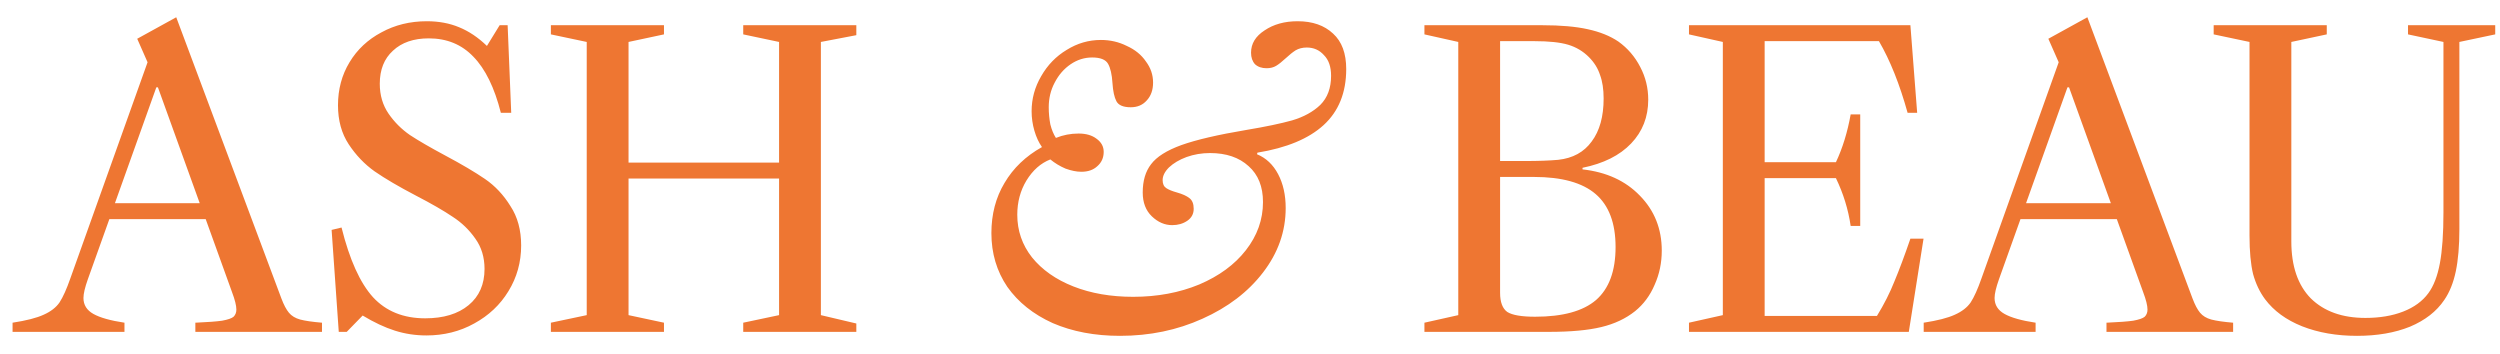 <svg width="113" height="16" viewBox="0 0 113 16" fill="none" xmlns="http://www.w3.org/2000/svg">
<path d="M12.718 13.488C12.826 13.776 12.94 13.992 13.06 14.136C13.18 14.28 13.348 14.382 13.564 14.442C13.792 14.502 14.122 14.55 14.554 14.586V15H8.83V14.586C9.382 14.562 9.784 14.532 10.036 14.496C10.3 14.448 10.474 14.388 10.558 14.316C10.642 14.232 10.684 14.124 10.684 13.992C10.684 13.812 10.618 13.548 10.486 13.2L9.298 9.906H4.942L3.97 12.624C3.838 12.996 3.772 13.278 3.772 13.47C3.772 13.782 3.922 14.022 4.222 14.19C4.522 14.358 4.99 14.49 5.626 14.586V15H0.568V14.586C1.192 14.49 1.66 14.37 1.972 14.226C2.296 14.082 2.536 13.896 2.692 13.668C2.848 13.428 3.01 13.068 3.178 12.588L6.67 2.814L6.202 1.752L7.966 0.78L12.718 13.488ZM9.028 9.186L7.138 3.948H7.066L5.194 9.186H9.028ZM19.291 0.96C19.831 0.96 20.317 1.05 20.748 1.23C21.192 1.41 21.613 1.692 22.009 2.076L22.584 1.14H22.945L23.107 5.1H22.639C22.351 3.96 21.936 3.114 21.396 2.562C20.869 2.01 20.197 1.734 19.381 1.734C18.697 1.734 18.157 1.92 17.761 2.292C17.364 2.652 17.166 3.15 17.166 3.786C17.166 4.302 17.299 4.752 17.562 5.136C17.826 5.52 18.151 5.844 18.535 6.108C18.919 6.36 19.447 6.666 20.119 7.026C20.863 7.422 21.462 7.776 21.919 8.088C22.375 8.4 22.759 8.808 23.07 9.312C23.395 9.804 23.556 10.398 23.556 11.094C23.556 11.85 23.364 12.54 22.98 13.164C22.608 13.776 22.093 14.262 21.433 14.622C20.785 14.982 20.064 15.162 19.273 15.162C18.78 15.162 18.306 15.09 17.851 14.946C17.395 14.802 16.909 14.574 16.392 14.262L15.672 15H15.312L14.989 10.392L15.438 10.284C15.799 11.736 16.273 12.786 16.86 13.434C17.448 14.07 18.235 14.388 19.218 14.388C20.047 14.388 20.701 14.19 21.18 13.794C21.66 13.398 21.901 12.852 21.901 12.156C21.901 11.628 21.762 11.172 21.486 10.788C21.21 10.392 20.869 10.062 20.46 9.798C20.052 9.522 19.5 9.204 18.805 8.844C18.024 8.436 17.401 8.07 16.933 7.746C16.477 7.422 16.087 7.014 15.762 6.522C15.438 6.03 15.277 5.442 15.277 4.758C15.277 4.038 15.45 3.39 15.799 2.814C16.146 2.238 16.627 1.788 17.238 1.464C17.851 1.128 18.535 0.96 19.291 0.96ZM37.104 1.896V14.244L38.706 14.622V15H33.594V14.586L35.214 14.244V8.07H28.41V14.244L30.012 14.586V15H24.9V14.586L26.52 14.244V1.896L24.9 1.554V1.14H30.012V1.554L28.41 1.896V7.35H35.214V1.896L33.594 1.554V1.14H38.706V1.59L37.104 1.896ZM51.219 13.416C52.311 13.416 53.307 13.23 54.207 12.858C55.107 12.474 55.809 11.958 56.313 11.31C56.829 10.65 57.087 9.924 57.087 9.132C57.087 8.436 56.871 7.896 56.439 7.512C56.007 7.116 55.425 6.918 54.693 6.918C54.321 6.918 53.967 6.978 53.631 7.098C53.307 7.218 53.043 7.374 52.839 7.566C52.647 7.758 52.551 7.95 52.551 8.142C52.551 8.31 52.605 8.43 52.713 8.502C52.821 8.574 52.983 8.64 53.199 8.7C53.451 8.772 53.637 8.856 53.757 8.952C53.889 9.048 53.955 9.21 53.955 9.438C53.955 9.666 53.859 9.846 53.667 9.978C53.475 10.11 53.247 10.176 52.983 10.176C52.647 10.176 52.341 10.044 52.065 9.78C51.789 9.516 51.651 9.156 51.651 8.7C51.651 8.172 51.777 7.746 52.029 7.422C52.281 7.086 52.737 6.798 53.397 6.558C54.069 6.318 55.047 6.09 56.331 5.874C57.195 5.73 57.885 5.586 58.401 5.442C58.929 5.286 59.355 5.052 59.679 4.74C60.003 4.416 60.165 3.978 60.165 3.426C60.165 3.018 60.057 2.706 59.841 2.49C59.637 2.262 59.379 2.148 59.067 2.148C58.875 2.148 58.707 2.19 58.563 2.274C58.431 2.358 58.281 2.478 58.113 2.634C57.945 2.79 57.801 2.904 57.681 2.976C57.561 3.048 57.417 3.084 57.249 3.084C57.033 3.084 56.859 3.024 56.727 2.904C56.607 2.772 56.547 2.598 56.547 2.382C56.547 1.974 56.751 1.638 57.159 1.374C57.567 1.098 58.065 0.96 58.653 0.96C59.325 0.96 59.859 1.146 60.255 1.518C60.651 1.878 60.849 2.412 60.849 3.12C60.849 4.188 60.507 5.034 59.823 5.658C59.151 6.27 58.155 6.684 56.835 6.9L56.817 6.972C57.225 7.14 57.543 7.44 57.771 7.872C57.999 8.304 58.113 8.814 58.113 9.402C58.113 10.458 57.771 11.43 57.087 12.318C56.415 13.194 55.503 13.89 54.351 14.406C53.211 14.922 51.969 15.18 50.625 15.18C49.485 15.18 48.471 14.988 47.583 14.604C46.707 14.208 46.023 13.662 45.531 12.966C45.051 12.258 44.811 11.448 44.811 10.536C44.811 9.684 45.009 8.928 45.405 8.268C45.801 7.596 46.365 7.056 47.097 6.648C46.953 6.444 46.839 6.198 46.755 5.91C46.671 5.622 46.629 5.328 46.629 5.028C46.629 4.464 46.773 3.936 47.061 3.444C47.349 2.94 47.733 2.544 48.213 2.256C48.693 1.956 49.209 1.806 49.761 1.806C50.181 1.806 50.571 1.896 50.931 2.076C51.303 2.244 51.591 2.478 51.795 2.778C52.011 3.066 52.119 3.384 52.119 3.732C52.119 4.068 52.023 4.338 51.831 4.542C51.651 4.746 51.411 4.848 51.111 4.848C50.775 4.848 50.559 4.758 50.463 4.578C50.367 4.398 50.307 4.122 50.283 3.75C50.259 3.366 50.193 3.078 50.085 2.886C49.977 2.694 49.737 2.598 49.365 2.598C49.017 2.598 48.693 2.7 48.393 2.904C48.093 3.108 47.853 3.384 47.673 3.732C47.493 4.068 47.403 4.44 47.403 4.848C47.403 5.112 47.427 5.37 47.475 5.622C47.535 5.862 47.619 6.066 47.727 6.234C48.051 6.102 48.393 6.036 48.753 6.036C49.089 6.036 49.359 6.114 49.563 6.27C49.779 6.426 49.887 6.624 49.887 6.864C49.887 7.128 49.791 7.344 49.599 7.512C49.419 7.68 49.179 7.764 48.879 7.764C48.663 7.764 48.423 7.716 48.159 7.62C47.907 7.512 47.679 7.374 47.475 7.206C47.043 7.374 46.683 7.692 46.395 8.16C46.119 8.616 45.981 9.132 45.981 9.708C45.981 10.428 46.203 11.07 46.647 11.634C47.103 12.198 47.727 12.636 48.519 12.948C49.311 13.26 50.211 13.416 51.219 13.416ZM69.712 1.14C70.54 1.14 71.224 1.2 71.764 1.32C72.316 1.44 72.778 1.626 73.15 1.878C73.57 2.178 73.9 2.562 74.14 3.03C74.38 3.486 74.5 3.978 74.5 4.506C74.5 5.286 74.242 5.946 73.726 6.486C73.21 7.026 72.478 7.392 71.53 7.584V7.656C72.61 7.776 73.474 8.172 74.122 8.844C74.782 9.516 75.112 10.344 75.112 11.328C75.112 11.88 75.004 12.396 74.788 12.876C74.584 13.356 74.29 13.752 73.906 14.064C73.486 14.4 72.976 14.64 72.376 14.784C71.776 14.928 70.99 15 70.018 15H64.384V14.586L65.914 14.244V1.896L64.384 1.554V1.14H69.712ZM68.92 7.278C69.532 7.278 70.036 7.26 70.432 7.224C71.092 7.152 71.596 6.876 71.944 6.396C72.304 5.916 72.484 5.268 72.484 4.452C72.484 4.032 72.43 3.678 72.322 3.39C72.226 3.09 72.058 2.82 71.818 2.58C71.554 2.316 71.242 2.13 70.882 2.022C70.522 1.914 70.012 1.86 69.352 1.86H67.804V7.278H68.92ZM67.804 13.236C67.804 13.656 67.912 13.944 68.128 14.1C68.356 14.244 68.776 14.316 69.388 14.316C70.636 14.316 71.554 14.064 72.142 13.56C72.73 13.044 73.024 12.246 73.024 11.166C73.024 10.086 72.724 9.288 72.124 8.772C71.524 8.256 70.594 7.998 69.334 7.998H67.804V13.236ZM86.944 10.788L86.278 15H76.342V14.586L77.872 14.244V1.896L76.342 1.554V1.14H86.35L86.656 5.1H86.224C85.864 3.804 85.432 2.724 84.928 1.86H79.762V7.332H82.984C83.284 6.696 83.506 5.976 83.65 5.172H84.082V10.212H83.65C83.542 9.468 83.32 8.748 82.984 8.052H79.762V14.28H84.838C85.162 13.752 85.426 13.23 85.63 12.714C85.846 12.198 86.086 11.556 86.35 10.788H86.944ZM99.101 13.488C99.209 13.776 99.323 13.992 99.443 14.136C99.563 14.28 99.731 14.382 99.947 14.442C100.175 14.502 100.505 14.55 100.937 14.586V15H95.213V14.586C95.765 14.562 96.167 14.532 96.419 14.496C96.683 14.448 96.857 14.388 96.941 14.316C97.025 14.232 97.067 14.124 97.067 13.992C97.067 13.812 97.001 13.548 96.869 13.2L95.681 9.906H91.325L90.353 12.624C90.221 12.996 90.155 13.278 90.155 13.47C90.155 13.782 90.305 14.022 90.605 14.19C90.905 14.358 91.373 14.49 92.009 14.586V15H86.951V14.586C87.575 14.49 88.043 14.37 88.355 14.226C88.679 14.082 88.919 13.896 89.075 13.668C89.231 13.428 89.393 13.068 89.561 12.588L93.053 2.814L92.585 1.752L94.349 0.78L99.101 13.488ZM95.411 9.186L93.521 3.948H93.449L91.577 9.186H95.411ZM103.568 10.914C103.568 12.03 103.862 12.888 104.45 13.488C105.05 14.076 105.872 14.37 106.916 14.37C107.564 14.37 108.134 14.274 108.626 14.082C109.118 13.89 109.496 13.614 109.76 13.254C110 12.93 110.174 12.48 110.282 11.904C110.39 11.328 110.444 10.56 110.444 9.6V1.896L108.842 1.554V1.14H112.784V1.554L111.164 1.896V10.356C111.164 11.112 111.11 11.748 111.002 12.264C110.894 12.78 110.72 13.212 110.48 13.56C110.132 14.076 109.616 14.478 108.932 14.766C108.248 15.042 107.45 15.18 106.538 15.18C105.614 15.18 104.786 15.036 104.054 14.748C103.334 14.46 102.776 14.052 102.38 13.524C102.14 13.2 101.96 12.822 101.84 12.39C101.732 11.946 101.678 11.364 101.678 10.644V1.896L100.058 1.554V1.14H105.17V1.554L103.568 1.896V10.914Z" fill="#EE7632"/>
</svg>
